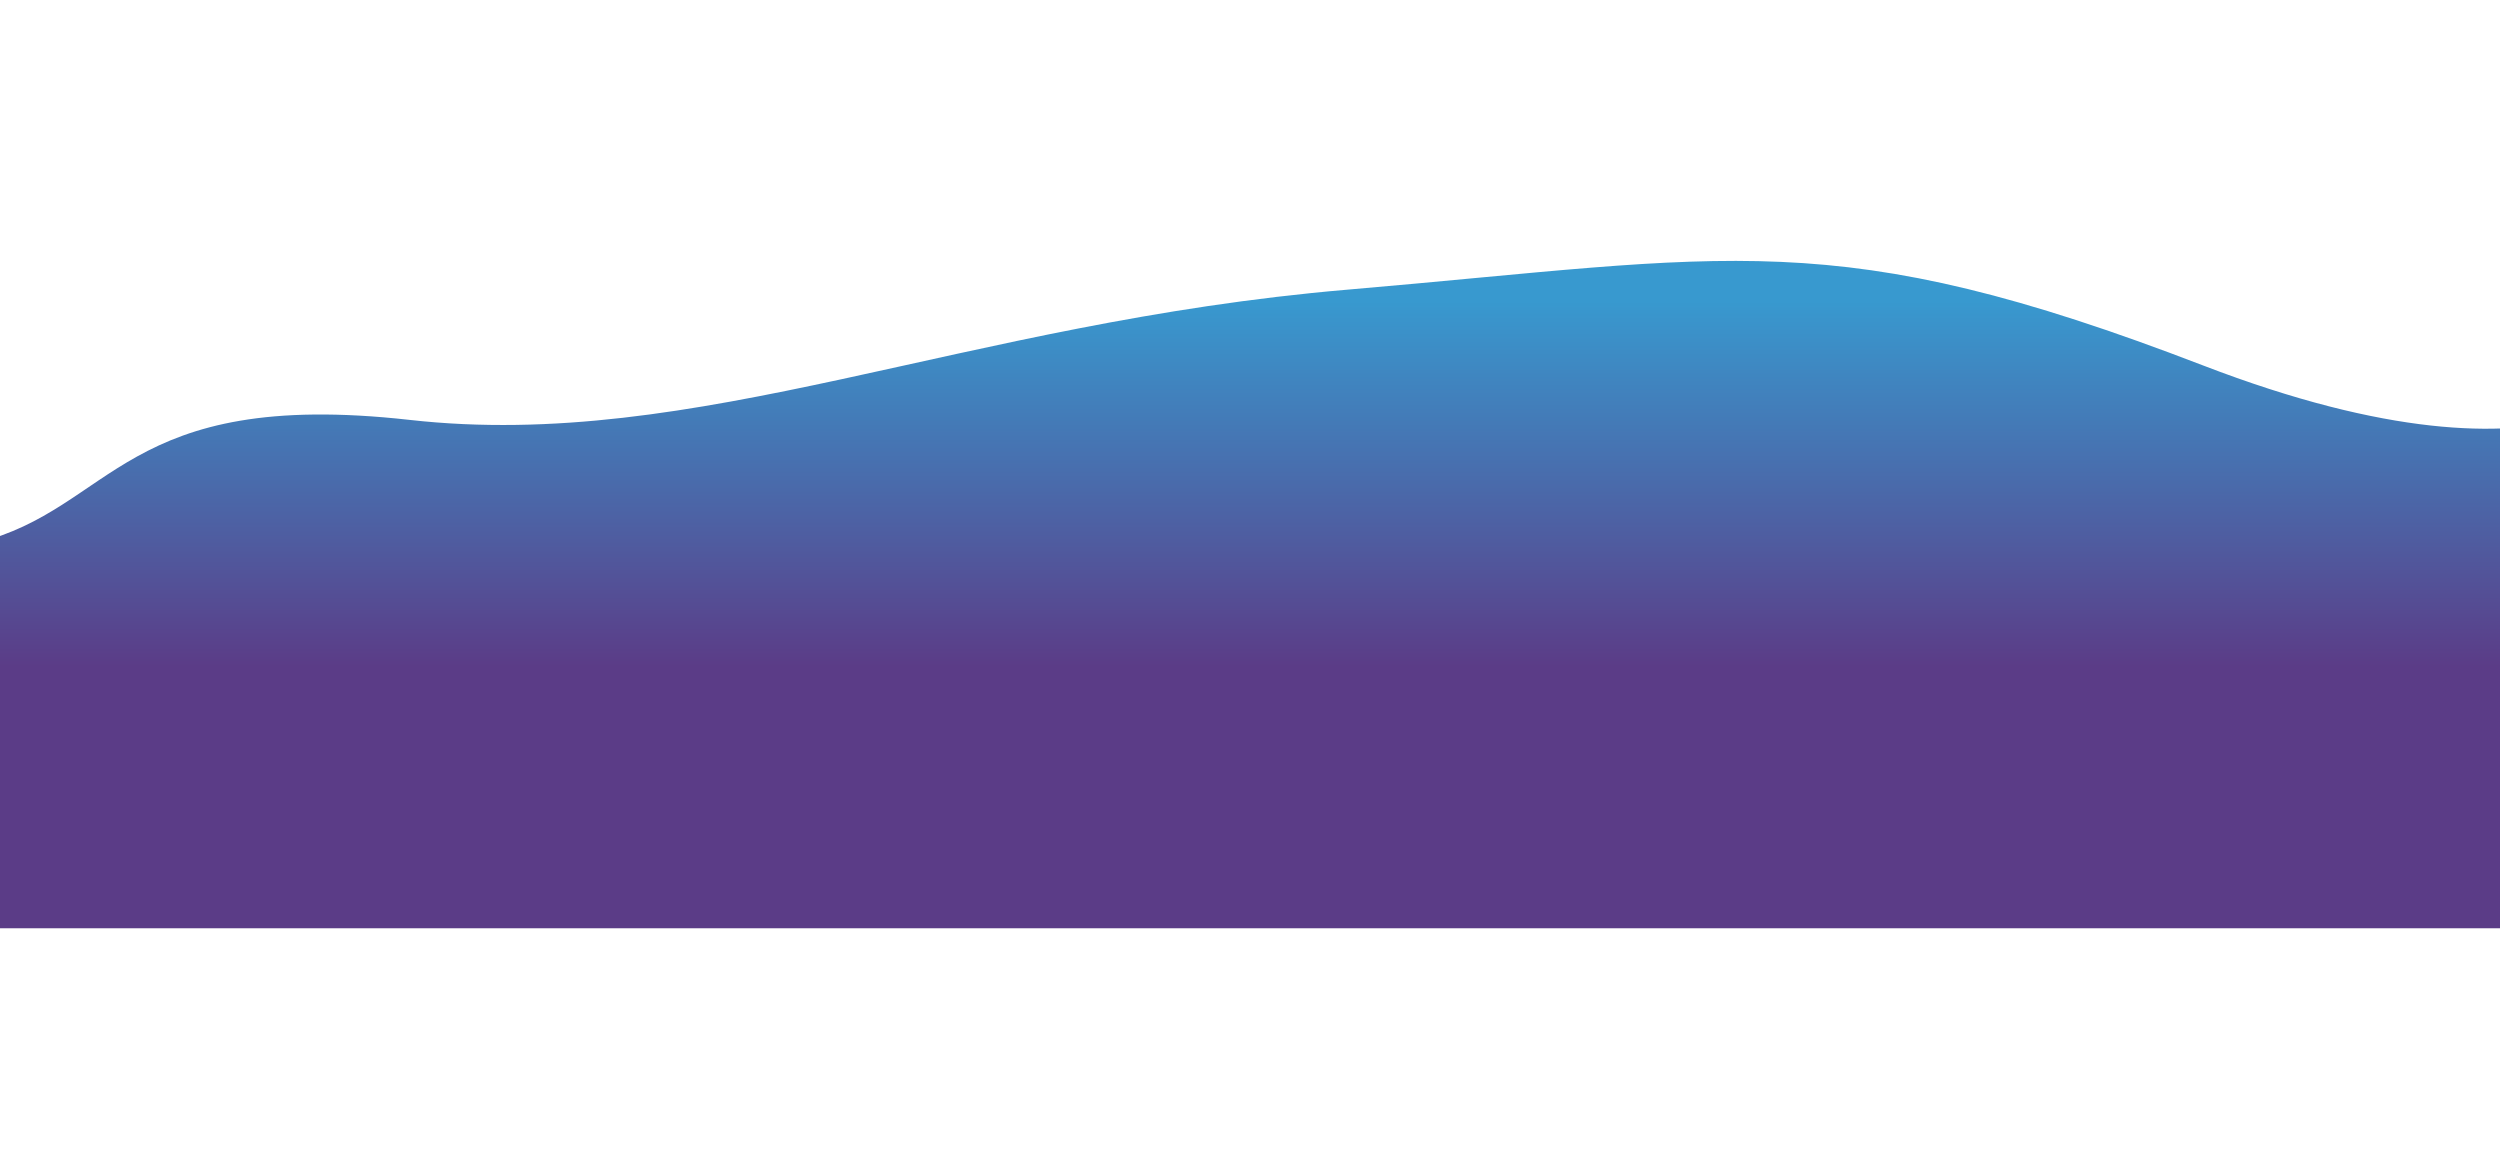 <svg width="1440" height="666" viewBox="0 0 1440 666" fill="none" xmlns="http://www.w3.org/2000/svg">
<g filter="url(#filter0_f_4815_25613)">
<path d="M1268.95 210.491C1056.15 128.598 997.929 147.883 775.946 166.862C553.964 185.842 401.334 260.408 235.946 241.862C70.558 223.316 65.954 292.91 -13.168 312.691C-13.168 399.862 -13.168 534.674 -13.168 534.674H1533.02V210.491C1533.02 210.491 1482.14 292.534 1268.95 210.491Z" fill="url(#paint0_linear_4815_25613)"/>
</g>
<defs>
<filter id="filter0_f_4815_25613" x="-163.168" y="0.274" width="1846.18" height="684.4" filterUnits="userSpaceOnUse" color-interpolation-filters="sRGB">
<feFlood flood-opacity="0" result="BackgroundImageFix"/>
<feBlend mode="normal" in="SourceGraphic" in2="BackgroundImageFix" result="shape"/>
<feGaussianBlur stdDeviation="75" result="effect1_foregroundBlur_4815_25613"/>
</filter>
<linearGradient id="paint0_linear_4815_25613" x1="819.697" y1="173.163" x2="819.697" y2="383.985" gradientUnits="userSpaceOnUse">
<stop stop-color="#3899CF"/>
<stop offset="1" stop-color="#5B3C87"/>
</linearGradient>
</defs>
</svg>
